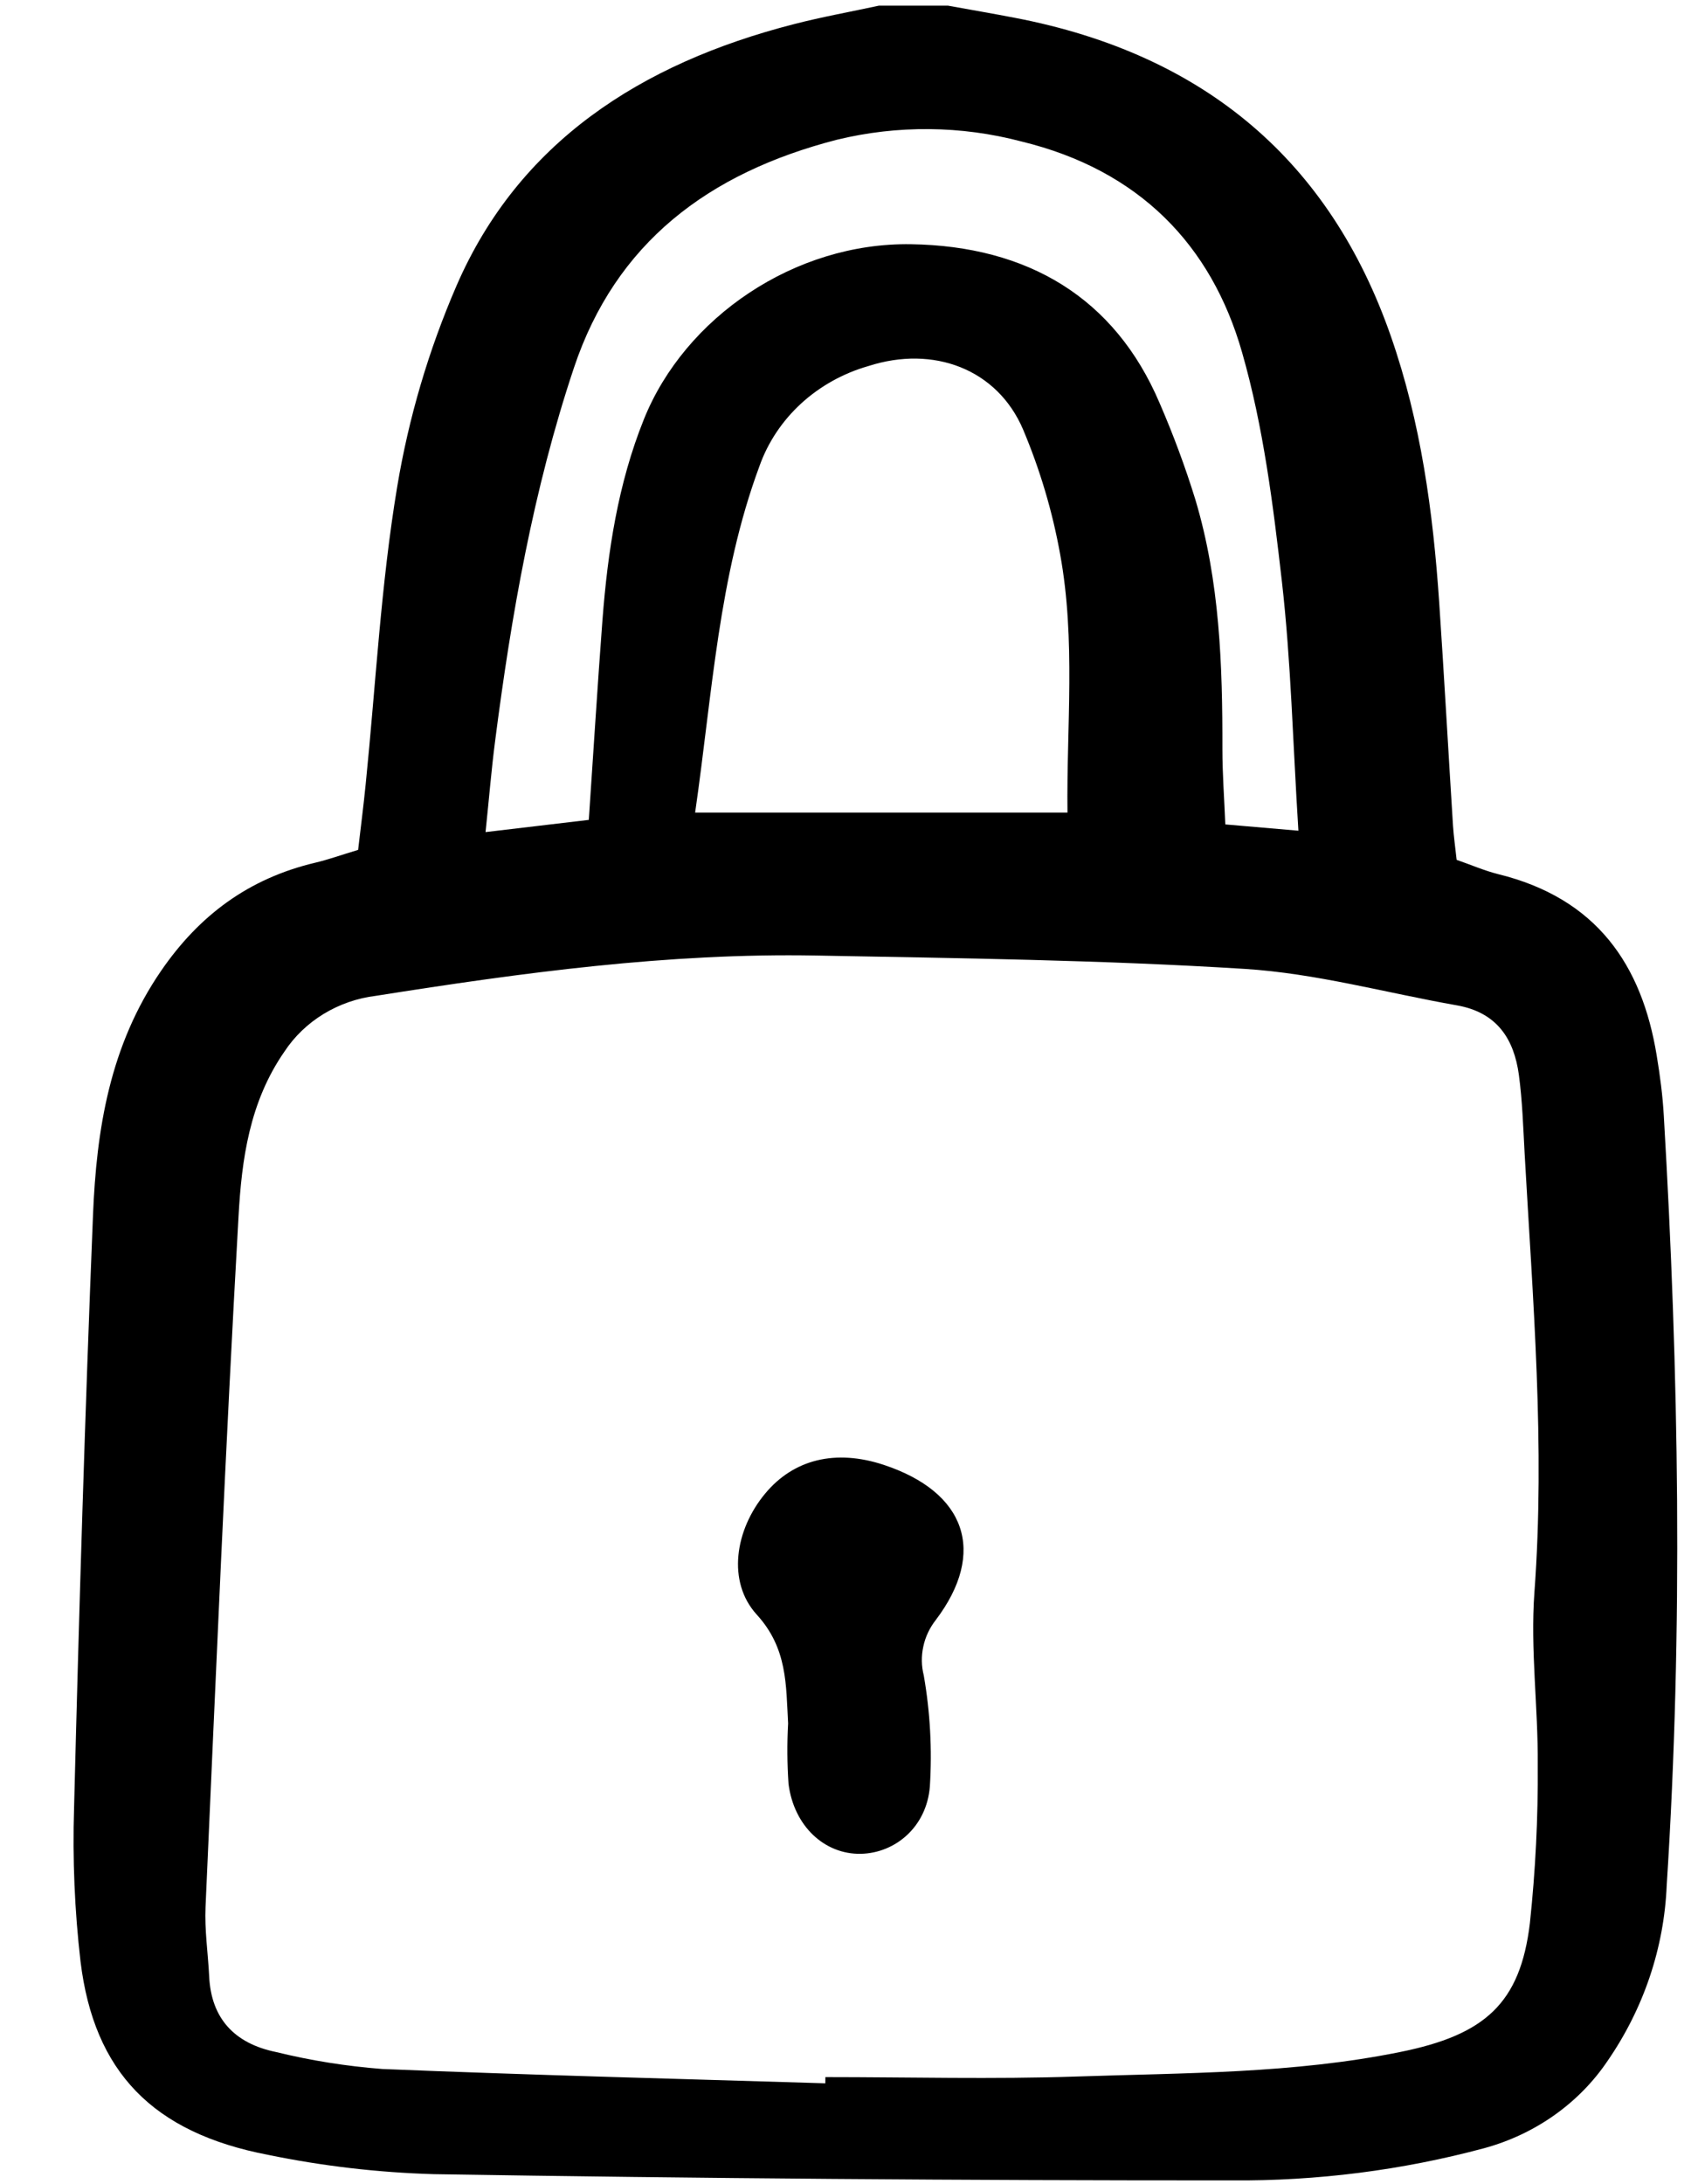 <svg width="21" height="27" viewBox="0 0 21 27" fill="none" xmlns="http://www.w3.org/2000/svg">
<g clip-path="url(#clip0_16_34)">
<path d="M11.724 0.07C12 0.12 12.275 0.167 12.55 0.22C14.91 0.672 16.451 2.002 17.201 4.155C17.573 5.22 17.723 6.327 17.799 7.443C17.861 8.364 17.912 9.286 17.97 10.208C17.979 10.341 17.998 10.473 18.015 10.629C18.191 10.69 18.355 10.762 18.526 10.805C19.75 11.105 20.306 11.93 20.489 13.046C20.53 13.293 20.563 13.542 20.577 13.791C20.763 16.962 20.817 20.134 20.613 23.306C20.581 24.079 20.328 24.829 19.881 25.477C19.528 26 18.986 26.383 18.356 26.555C17.339 26.828 16.286 26.962 15.229 26.953C11.941 26.954 8.653 26.929 5.365 26.876C4.675 26.856 3.989 26.776 3.314 26.637C1.89 26.364 1.163 25.613 0.996 24.248C0.923 23.617 0.896 22.982 0.916 22.348C0.978 19.906 1.051 17.464 1.15 15.023C1.193 13.963 1.356 12.925 1.995 11.997C2.463 11.318 3.071 10.86 3.9 10.664C4.057 10.627 4.209 10.572 4.429 10.506C4.459 10.249 4.495 9.97 4.523 9.69C4.647 8.466 4.71 7.232 4.912 6.019C5.054 5.166 5.3 4.331 5.646 3.532C6.413 1.765 7.918 0.786 9.817 0.299C10.165 0.209 10.519 0.146 10.87 0.07L11.724 0.07ZM10.207 25.753C10.207 25.727 10.208 25.701 10.208 25.676C11.244 25.676 12.281 25.704 13.315 25.669C14.652 25.624 15.995 25.634 17.316 25.366C18.363 25.155 18.802 24.767 18.921 23.772C18.99 23.122 19.023 22.47 19.018 21.817C19.024 21.105 18.925 20.389 18.977 19.682C19.111 17.869 18.957 16.067 18.856 14.261C18.838 13.935 18.828 13.606 18.784 13.282C18.724 12.851 18.521 12.517 18.02 12.428C17.144 12.274 16.276 12.032 15.392 11.977C13.631 11.867 11.862 11.845 10.096 11.812C8.262 11.778 6.453 12.025 4.649 12.31C4.418 12.338 4.198 12.415 4.002 12.534C3.807 12.653 3.641 12.812 3.518 12.999C3.084 13.624 2.989 14.335 2.95 15.037C2.789 17.88 2.669 20.726 2.542 23.571C2.529 23.857 2.573 24.146 2.587 24.434C2.612 24.946 2.895 25.26 3.413 25.366C3.845 25.472 4.285 25.542 4.729 25.576C6.554 25.651 8.381 25.697 10.207 25.753ZM16.058 10.269C15.989 9.181 15.967 8.181 15.854 7.19C15.745 6.238 15.625 5.275 15.361 4.355C14.983 3.031 14.091 2.103 12.633 1.749C11.887 1.552 11.098 1.545 10.348 1.728C8.758 2.138 7.614 3.004 7.098 4.547C6.594 6.056 6.323 7.606 6.122 9.17C6.077 9.521 6.048 9.874 6.005 10.286L7.282 10.135C7.341 9.271 7.39 8.467 7.451 7.663C7.516 6.818 7.643 5.979 7.963 5.184C8.469 3.924 9.828 2.996 11.267 3.019C12.706 3.041 13.786 3.676 14.342 4.984C14.511 5.374 14.659 5.772 14.784 6.177C15.086 7.186 15.12 8.223 15.118 9.264C15.118 9.565 15.141 9.865 15.154 10.191L16.058 10.269ZM13.202 10.045C13.189 8.986 13.306 7.913 13.111 6.85C13.016 6.322 12.862 5.805 12.652 5.307C12.333 4.563 11.546 4.265 10.74 4.525C10.428 4.614 10.143 4.773 9.908 4.988C9.674 5.203 9.497 5.468 9.393 5.761C8.886 7.128 8.811 8.563 8.597 10.045H13.202Z" fill="black"/>
<path d="M9.747 21.304C9.72 20.828 9.74 20.376 9.359 19.959C8.989 19.553 9.09 18.911 9.463 18.463C9.817 18.037 10.336 17.912 10.93 18.108C11.945 18.444 12.208 19.187 11.573 20.026C11.497 20.123 11.444 20.235 11.419 20.354C11.393 20.472 11.395 20.595 11.425 20.712C11.504 21.166 11.529 21.626 11.5 22.085C11.46 22.583 11.073 22.907 10.646 22.916C10.197 22.924 9.819 22.574 9.752 22.052C9.735 21.803 9.733 21.553 9.747 21.304Z" fill="black"/>
</g>
<defs>
<clipPath id="clip0_16_34">
<rect width="19.939" height="27" fill="white" transform="translate(0.877)"/>
</clipPath>
</defs>
</svg>
